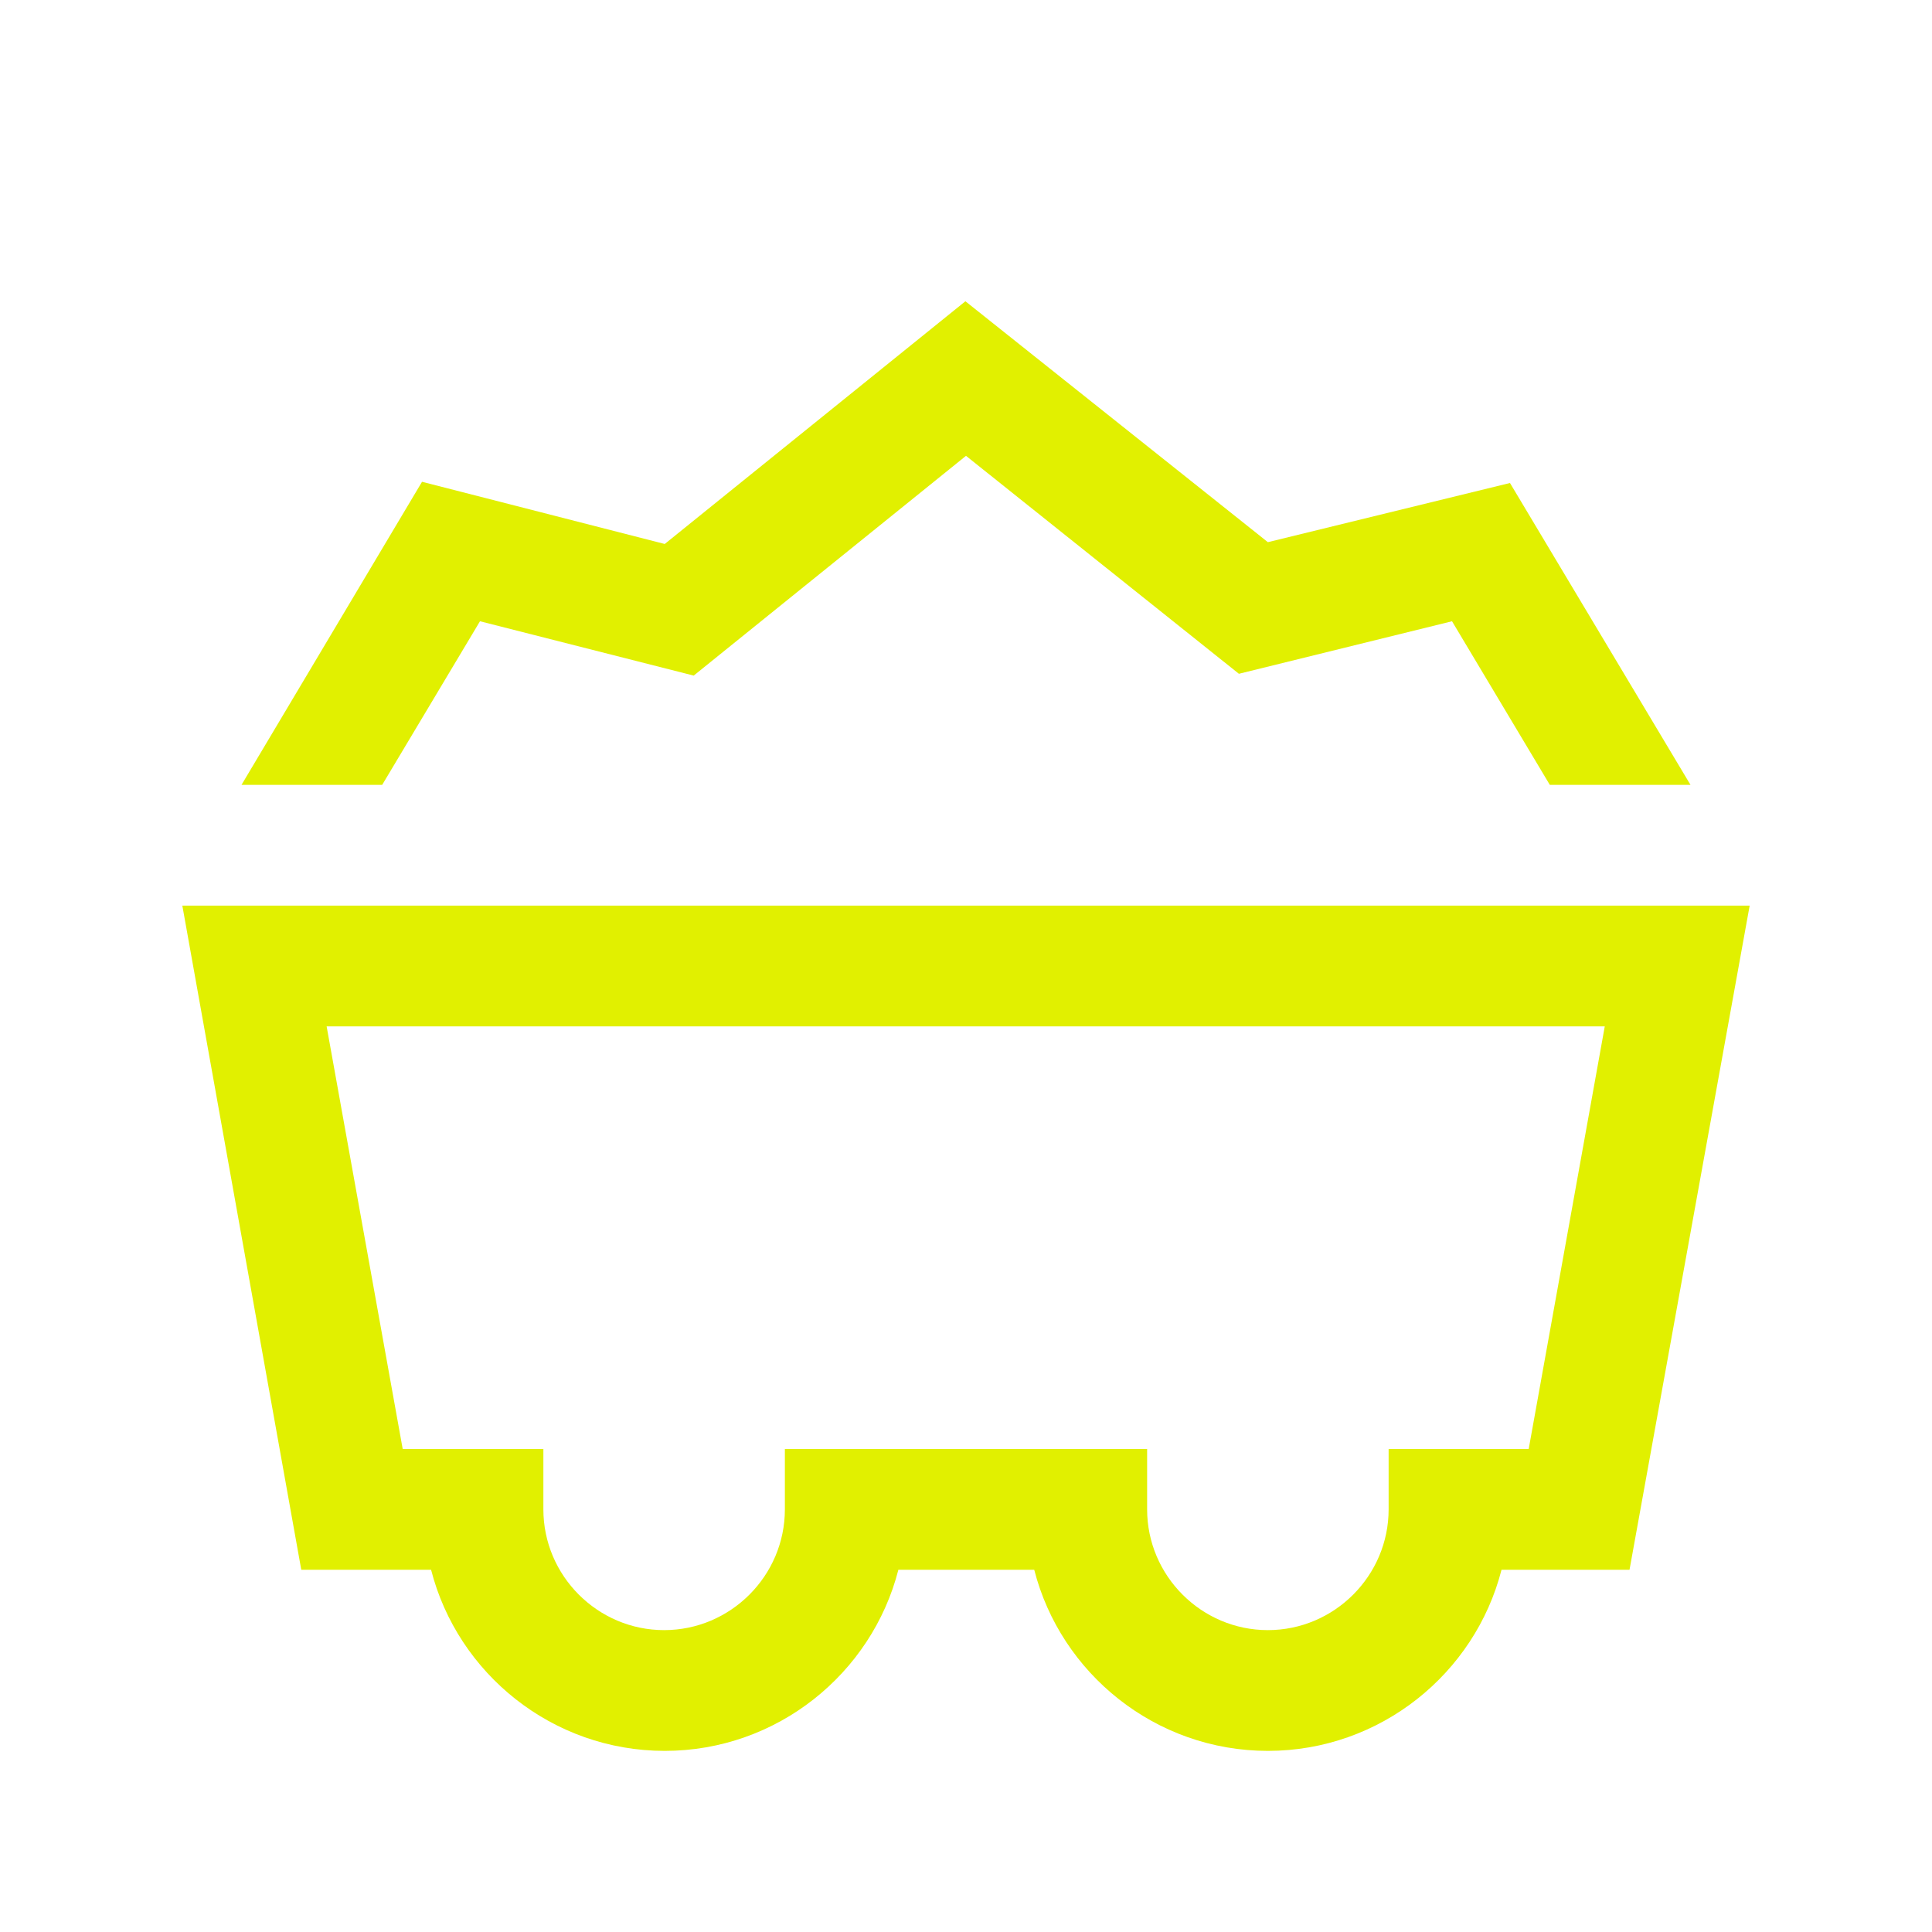 <svg xmlns="http://www.w3.org/2000/svg" xmlns:xlink="http://www.w3.org/1999/xlink" width="32" height="32" viewBox="0 0 32 32"><path fill="#e1f000" d="M21 29c-1.86 0-3.43-1.28-3.87-3h-2.25c-.44 1.72-2.01 3-3.87 3s-3.43-1.28-3.87-3H4.99L3.02 15h25.96l-1.99 11h-2.12c-.44 1.72-2.01 3-3.87 3m-8-5h6v1c0 1.1.9 2 2 2s2-.9 2-2v-1h2.32l1.26-7H5.41l1.26 7H9v1c0 1.1.9 2 2 2s2-.9 2-2zM6.33 13l1.62-2.71 3.54.9L16 7.55l4.52 3.61 3.53-.87L25.67 13H28l-2.99-5-4.01.98-5.01-3.99-4.98 4.02-4.02-1.03L4 13z"/></svg>